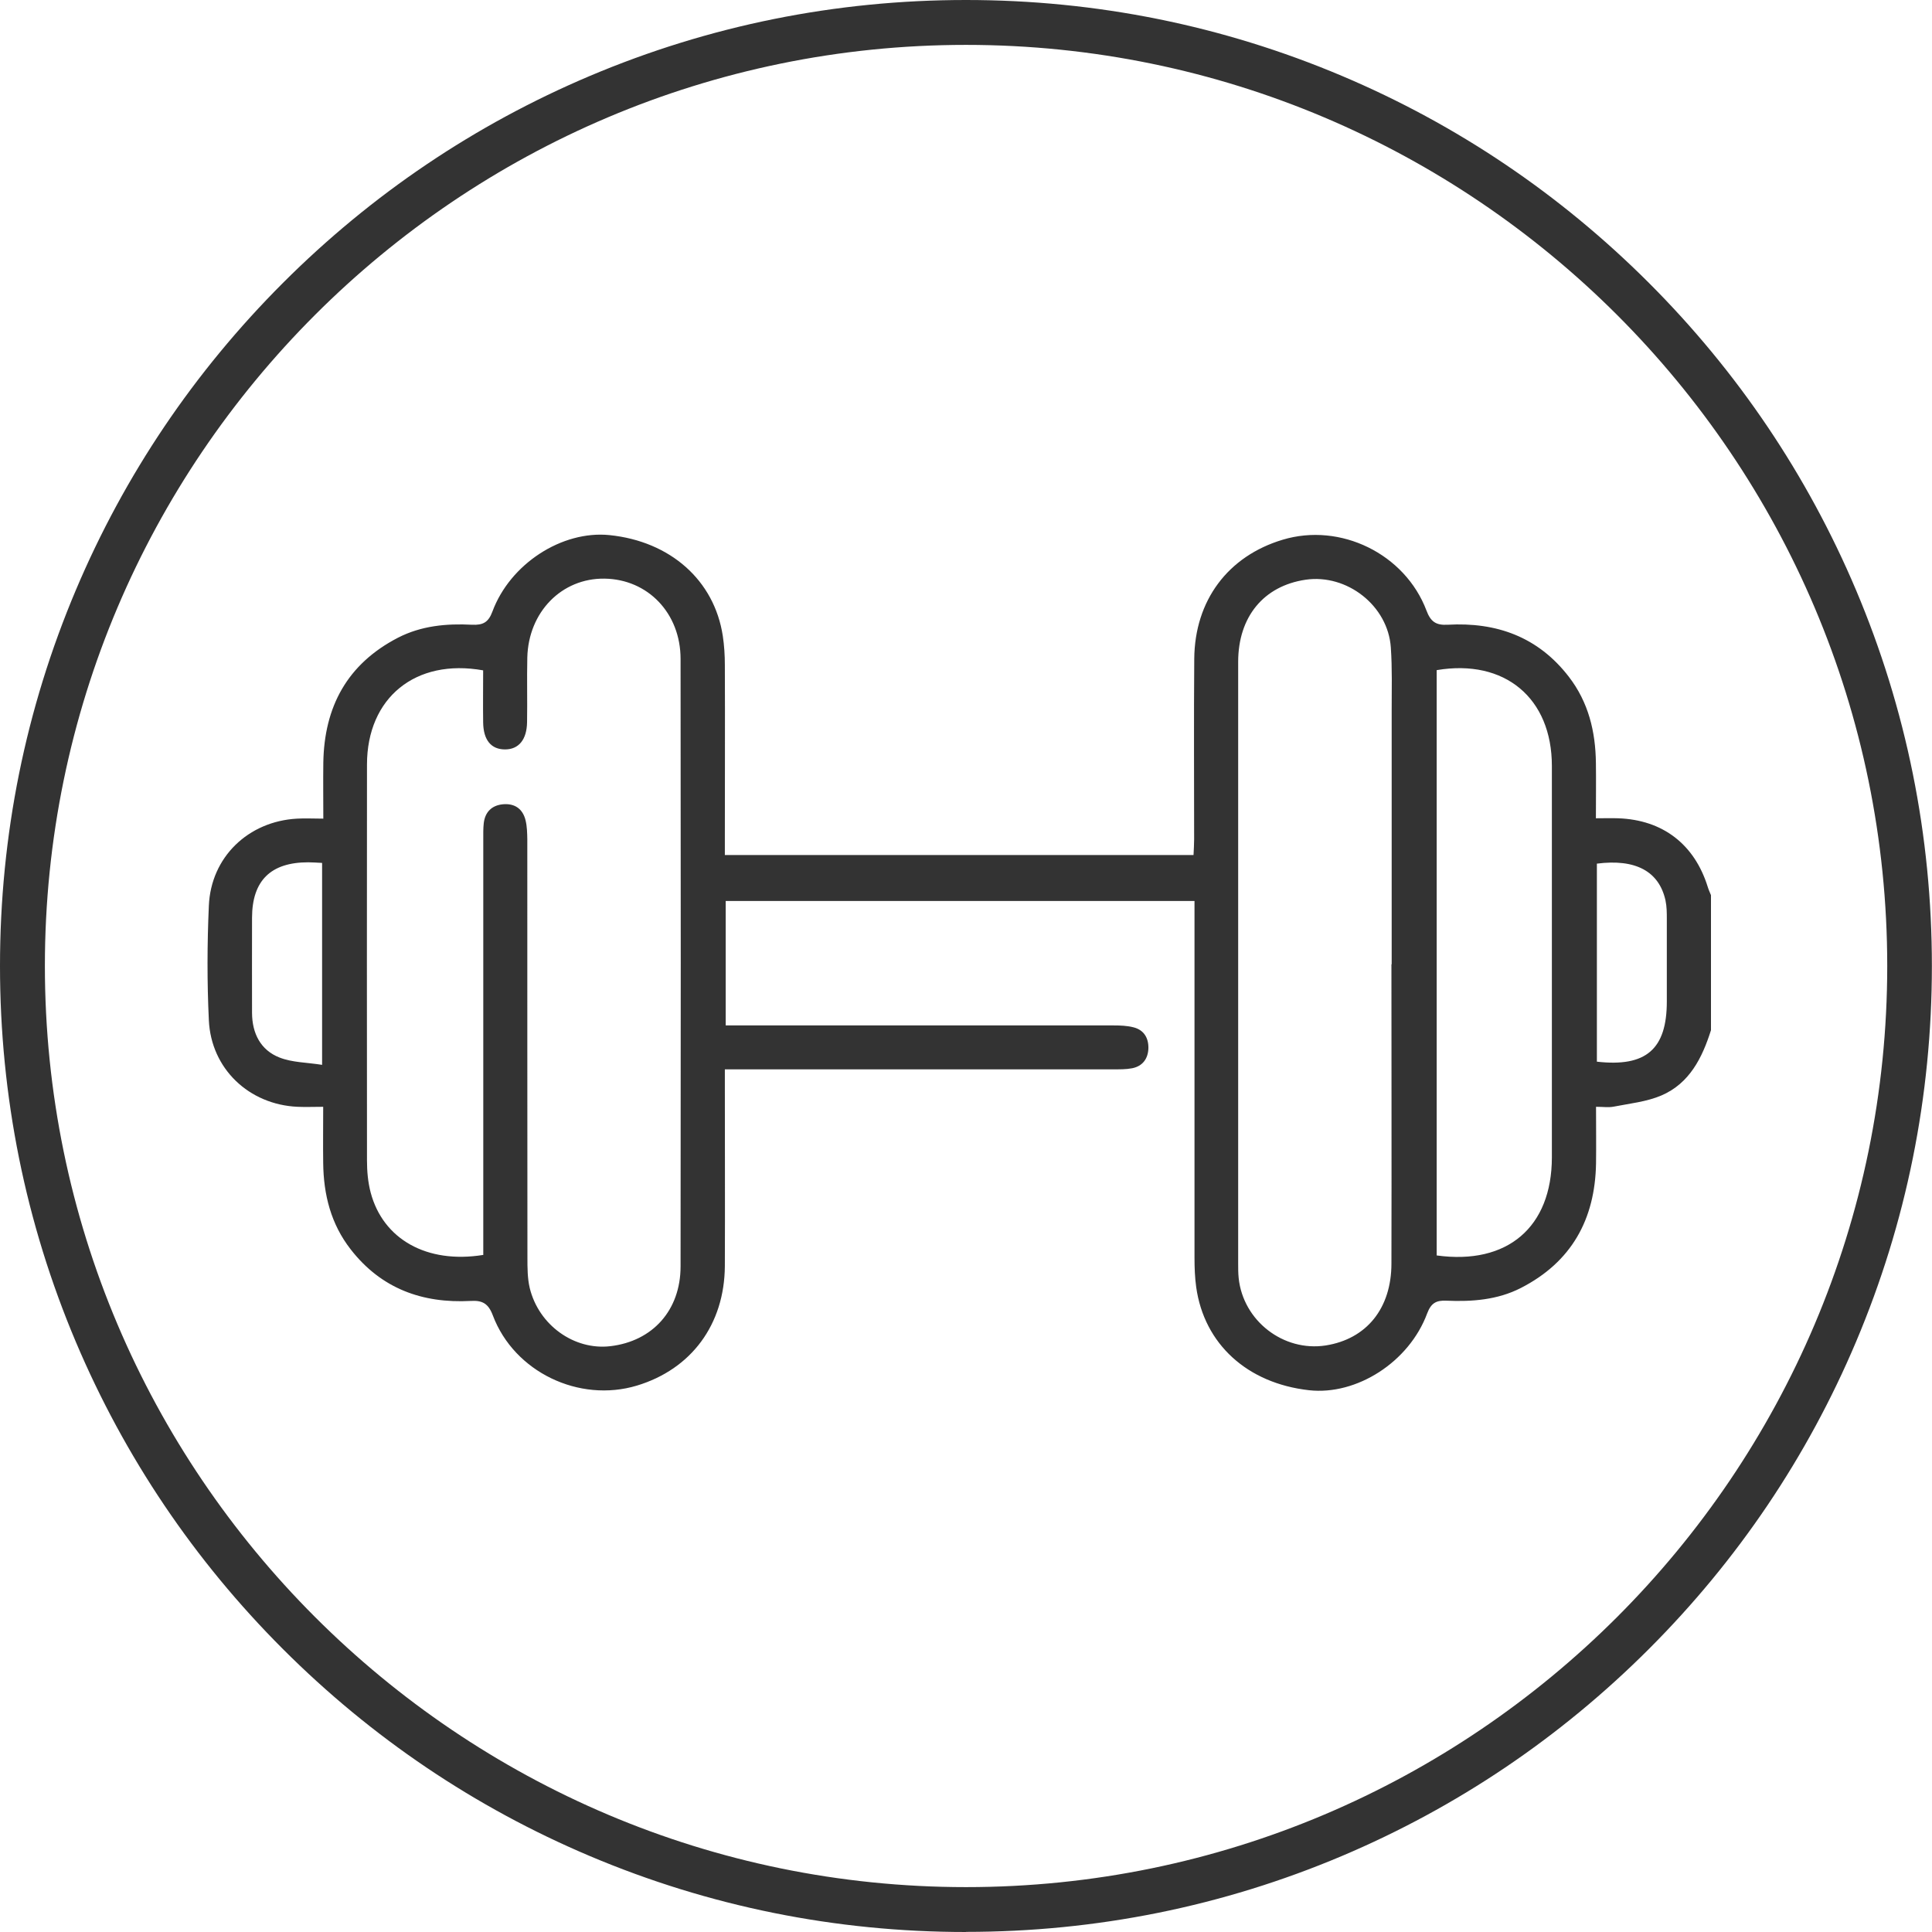 <svg xmlns="http://www.w3.org/2000/svg" id="Capa_2" viewBox="0 0 158.83 158.83"><defs><style>.cls-1{fill:#333;}</style></defs><g id="Capa_1-2"><g><path class="cls-1" d="M79.41,158.83c-10.72,0-21.12-2.1-30.91-6.24-9.46-4-17.95-9.73-25.24-17.02-7.29-7.29-13.02-15.79-17.02-25.24C2.1,100.54,0,90.13,0,79.41s2.1-21.12,6.24-30.91c4-9.46,9.73-17.95,17.02-25.24,7.29-7.29,15.79-13.02,25.24-17.02C58.29,2.1,68.69,0,79.41,0s21.12,2.1,30.91,6.24c9.46,4,17.95,9.73,25.24,17.02,7.29,7.29,13.02,15.79,17.02,25.24,4.14,9.79,6.24,20.19,6.24,30.91s-2.1,21.12-6.24,30.91c-4,9.46-9.73,17.95-17.02,25.24-7.29,7.29-15.79,13.02-25.24,17.02-9.79,4.14-20.19,6.24-30.91,6.24Zm0-155.14C37.66,3.69,3.69,37.66,3.69,79.41s33.97,75.73,75.73,75.73,75.73-33.97,75.73-75.73S121.17,3.69,79.41,3.69Z"></path><path class="cls-1" d="M140.66,84.69c-.72,2.28-1.77,4.38-4.08,5.37-1.22,.52-2.61,.66-3.93,.92-.42,.08-.86,.01-1.44,.01,0,1.63,.02,3.15,0,4.66-.08,4.6-2.02,8.11-6.19,10.24-1.92,.98-4.01,1.13-6.11,1.04-.83-.04-1.26,.19-1.58,1.04-1.48,4-5.8,6.76-9.72,6.32-5.07-.57-8.61-3.79-9.27-8.47-.11-.79-.14-1.6-.14-2.4,0-9.29,0-18.58,0-27.87v-1.48H59.66v10.23h1.47c10.13,0,20.27,0,30.4,0,.56,0,1.14,.02,1.67,.16,.85,.22,1.23,.88,1.21,1.73-.03,.85-.48,1.46-1.33,1.63-.51,.1-1.04,.09-1.56,.09-10.13,0-20.27,0-30.4,0h-1.53c0,.58,0,1.01,0,1.45,0,4.91,.02,9.81,0,14.72-.03,4.81-2.76,8.48-7.23,9.83-4.75,1.43-10.08-1.11-11.84-5.76-.37-.99-.86-1.26-1.83-1.2-3.97,.21-7.35-1.01-9.86-4.24-1.63-2.09-2.23-4.5-2.26-7.1-.02-1.48,0-2.96,0-4.62-.77,0-1.44,.03-2.11,0-3.99-.18-7.11-3.13-7.29-7.12-.15-3.13-.14-6.28,0-9.41,.17-4,3.24-6.94,7.25-7.16,.67-.04,1.35,0,2.16,0,0-1.64-.02-3.11,0-4.59,.07-4.6,1.96-8.12,6.13-10.28,1.92-.99,4-1.18,6.1-1.07,.89,.04,1.34-.19,1.67-1.08,1.46-3.94,5.73-6.68,9.62-6.29,5,.51,8.62,3.71,9.32,8.28,.12,.79,.17,1.6,.17,2.4,.02,4.75,0,9.49,0,14.24,0,.43,0,.87,0,1.38h38.53c.02-.44,.05-.87,.05-1.29,0-4.95-.03-9.89,.01-14.84,.04-4.8,2.77-8.44,7.27-9.79,4.74-1.43,10.05,1.15,11.82,5.82,.34,.91,.77,1.22,1.73,1.17,4.02-.23,7.44,.99,9.97,4.27,1.62,2.1,2.2,4.51,2.23,7.1,.02,1.44,0,2.89,0,4.54,.66,0,1.24-.02,1.83,0,3.67,.13,6.28,2.14,7.37,5.66,.07,.23,.17,.44,.26,.66v11.1Zm-100.93,18.49c0-.55,0-1.03,0-1.5,0-10.9,0-21.79,0-32.69,0-.44-.01-.89,.04-1.32,.11-.92,.66-1.46,1.57-1.55,.97-.09,1.64,.37,1.87,1.33,.12,.5,.13,1.03,.14,1.55,0,11.46,0,22.92,.01,34.38,0,.84,0,1.71,.19,2.51,.75,3.07,3.67,5.13,6.63,4.78,3.48-.41,5.77-2.96,5.77-6.56,.02-16.65,.02-33.29,0-49.94,0-3.76-2.69-6.55-6.25-6.6-3.52-.05-6.26,2.74-6.35,6.49-.04,1.77,.01,3.54-.02,5.31-.02,1.44-.69,2.24-1.81,2.24-1.14,0-1.78-.76-1.8-2.22-.02-1.44,0-2.87,0-4.28-5.57-1-9.54,2.26-9.55,7.73-.01,10.86-.01,21.71,0,32.57,0,.88,.08,1.78,.3,2.62,1.02,3.86,4.63,5.88,9.24,5.14Zm74.68-23.91c0-6.95,0-13.91,0-20.86,0-1.73,.05-3.46-.07-5.18-.23-3.43-3.6-6.07-7.01-5.57-3.44,.51-5.54,3.04-5.54,6.76,0,16.48,0,32.96,0,49.44,0,.4,0,.81,.04,1.2,.36,3.52,3.68,6.09,7.16,5.55,3.35-.53,5.4-3.04,5.4-6.74,.02-8.2,0-16.4,0-24.6Zm3.7-24.18v48.12c5.82,.8,9.46-2.33,9.47-8.05,0-10.73,0-21.46,0-32.19,0-5.58-3.87-8.82-9.46-7.88ZM26.48,87.54v-16.6c-.43-.02-.78-.05-1.14-.05-3.08,0-4.61,1.5-4.62,4.55,0,2.61-.01,5.23,0,7.84,.01,1.67,.7,3.05,2.26,3.66,1.04,.41,2.24,.4,3.49,.6Zm104.8-16.54v16.28c4.05,.46,5.75-1.03,5.75-4.95,0-2.25,0-4.5,0-6.75,0-.52,0-1.05-.11-1.56-.53-2.39-2.46-3.43-5.64-3.02Z"></path></g></g></svg>
